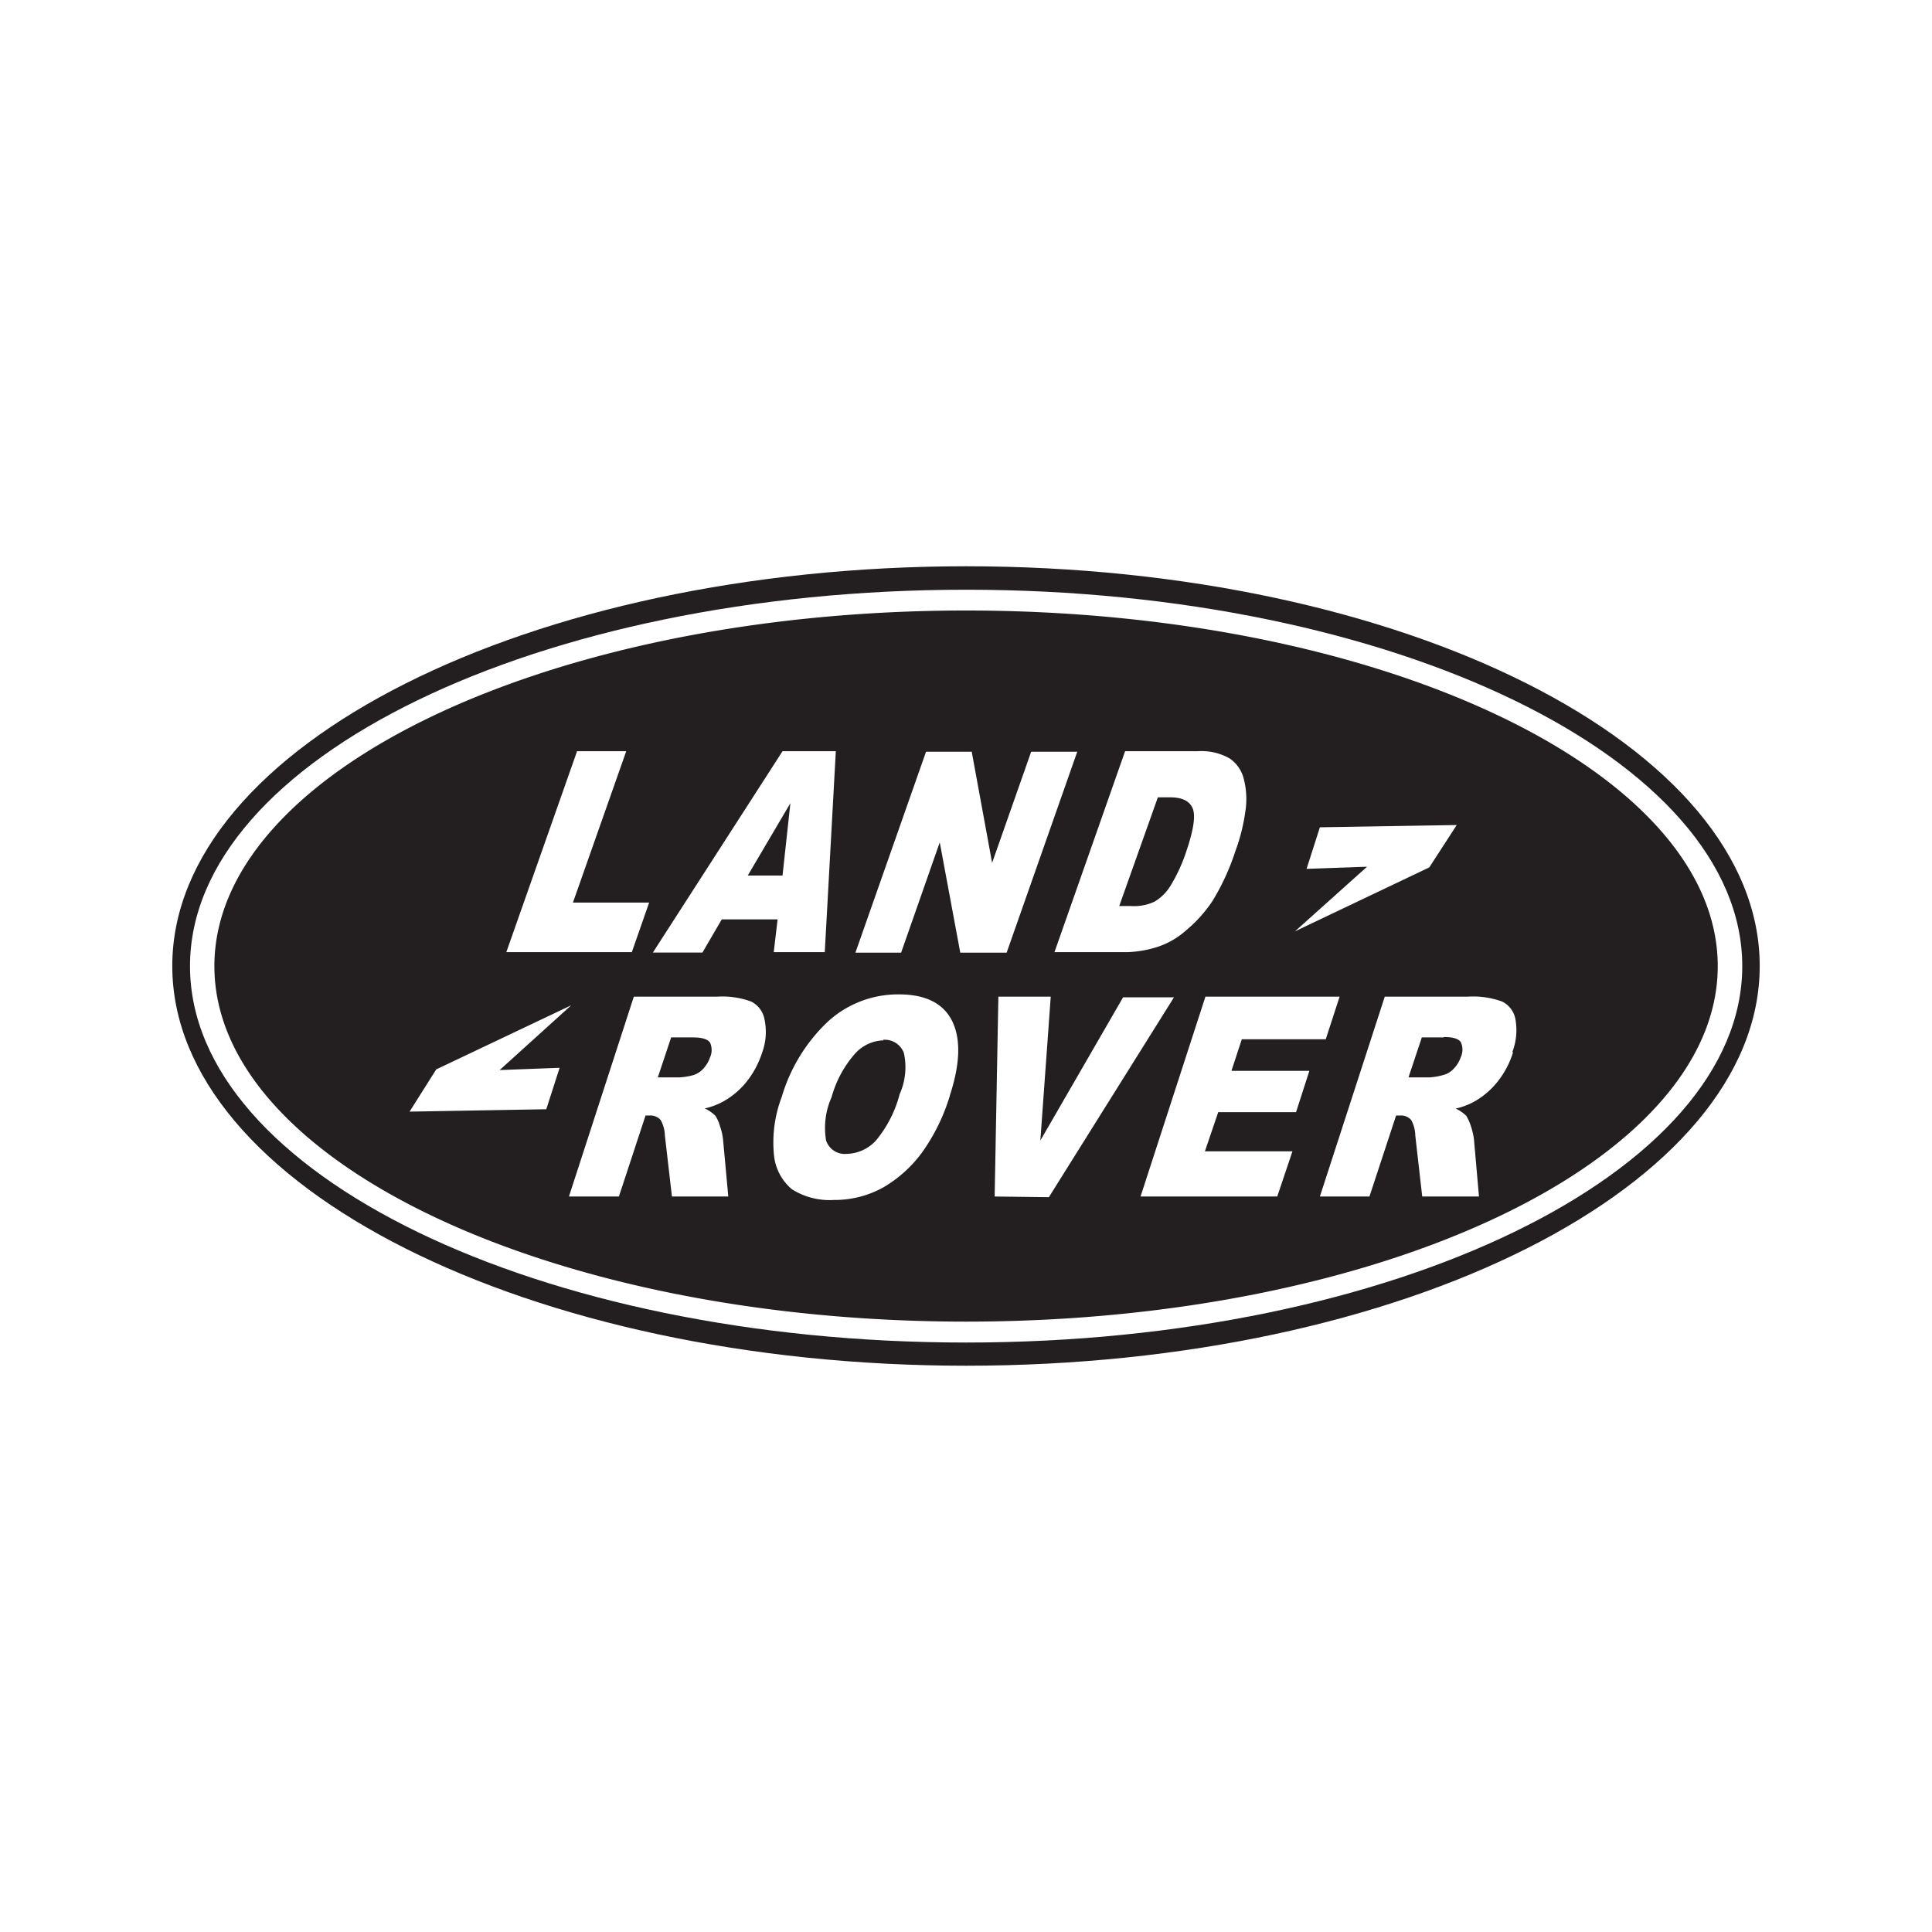 <svg xmlns="http://www.w3.org/2000/svg" viewBox="0 0 145 145"><defs><style>.cls-1{fill:#231f20;}.cls-2{fill:none;}</style></defs><g id="Layer_2" data-name="Layer 2"><g id="Layer_1-2" data-name="Layer 1"><path class="cls-1" d="M108.37,77.86h-1.66l-1,3h1.58a4.91,4.91,0,0,0,1.07-.19,1.6,1.6,0,0,0,.76-.48,2.36,2.36,0,0,0,.52-.86,1.35,1.35,0,0,0,0-1.11c-.17-.26-.59-.39-1.28-.39"/><path class="cls-1" d="M84.89,68a3.6,3.6,0,0,0,1.76-.33,3.52,3.52,0,0,0,1.16-1.13A12.28,12.28,0,0,0,89,64c.55-1.61.74-2.7.53-3.28s-.77-.88-1.73-.88H86.9L84,68Z"/><path class="cls-1" d="M52,77.86H50.37l-1,3H51A5,5,0,0,0,52,80.7a1.67,1.67,0,0,0,.77-.48,2.36,2.36,0,0,0,.52-.86,1.35,1.35,0,0,0,0-1.11c-.18-.26-.6-.39-1.29-.39"/><polygon class="cls-1" points="59.32 60.28 56.12 65.71 58.73 65.71 59.32 60.28"/><path class="cls-1" d="M72.51,45.82c-31.07,0-56.42,12-56.42,26.69S41.44,99.19,72.51,99.19s56.41-12,56.41-26.68S103.57,45.82,72.51,45.82M98.06,65.21l1-3.12,10.27-.17-2.06,3.18L97.19,69.9l5.41-4.85Zm-8.18-8.83a4.27,4.27,0,0,1,2.42.55,2.62,2.62,0,0,1,1.06,1.58,6,6,0,0,1,.1,2.43,14,14,0,0,1-.74,2.93A17.56,17.56,0,0,1,91,67.62a10.27,10.27,0,0,1-2,2.22,6,6,0,0,1-2.08,1.21,8.23,8.23,0,0,1-2.32.41H79.14l5.3-15.08Zm-31.15,0h4L61.9,71.46H58.07L58.36,69H54.17l-1.45,2.49H49Zm-15.42,0H47L43,67.74h5.72l-1.3,3.72H38ZM41,83.25l-10.26.18,2-3.17,10.13-4.81L37.5,80.31,42,80.14ZM57.2,79a6.89,6.89,0,0,1-1.14,2.15A6,6,0,0,1,54.4,82.6a5.17,5.17,0,0,1-1.51.59,2.77,2.77,0,0,1,.8.55,2.9,2.9,0,0,1,.35.79,4.69,4.69,0,0,1,.22.93l.4,4.34H50.43l-.53-4.58a2.51,2.51,0,0,0-.31-1.15,1,1,0,0,0-.8-.35h-.34l-2,6.08H42.7l4.87-15h6.27a6.26,6.26,0,0,1,2.54.37,1.87,1.87,0,0,1,1,1.35A4.49,4.49,0,0,1,57.2,79M71.3,82.2a14.56,14.56,0,0,1-2.11,4.31,9.62,9.62,0,0,1-2.92,2.62,7.54,7.54,0,0,1-3.69.93,5.3,5.3,0,0,1-3.14-.8,3.81,3.81,0,0,1-1.35-2.56,9.57,9.57,0,0,1,.58-4.37,12.72,12.72,0,0,1,3.51-5.7,7.8,7.8,0,0,1,5.28-2q3,0,4,2c.66,1.34.61,3.21-.18,5.61m.79-10.74-1.54-8.28-2.9,8.28H64.2l5.3-15.08h3.43l1.53,8.34,2.93-8.34h3.46l-5.3,15.08ZM74.65,89.8l.28-15h3.93L78.08,85.6l6.21-10.75h3.82l-9.39,15Zm22.62-6.33H91.43l-1,2.94H97L95.86,89.8H85.6l4.87-15h10.07L99.5,78H93.2l-.78,2.37h5.85ZM113.55,79a6.67,6.67,0,0,1-1.13,2.15,6,6,0,0,1-1.66,1.46,5.17,5.17,0,0,1-1.51.59,2.77,2.77,0,0,1,.8.55,3.71,3.71,0,0,1,.35.79,5.54,5.54,0,0,1,.22.93L111,89.8h-4.26l-.52-4.58a2.54,2.54,0,0,0-.3-1.15,1,1,0,0,0-.81-.35h-.33l-2,6.08H99.06l4.87-15h6.25a6.3,6.3,0,0,1,2.56.37,1.84,1.84,0,0,1,1,1.35,4.61,4.61,0,0,1-.23,2.42"/><path class="cls-1" d="M66.31,78.08a3,3,0,0,0-2.14,1,8.26,8.26,0,0,0-1.76,3.27A5.63,5.63,0,0,0,62,85.6a1.48,1.48,0,0,0,1.54,1,3.07,3.07,0,0,0,2.2-1,9,9,0,0,0,1.78-3.48,4.93,4.93,0,0,0,.32-3.08,1.52,1.52,0,0,0-1.57-1"/><path class="cls-1" d="M72.51,42.5c-32.81,0-59.58,13.49-59.58,30s26.77,30,59.58,30,59.56-13.47,59.56-30-26.75-30-59.56-30m0,58.26c-32.09,0-58.25-12.69-58.25-28.25S40.42,44.26,72.51,44.26,130.76,57,130.76,72.51s-26.17,28.25-58.25,28.25"/><rect class="cls-2" width="145" height="145"/></g></g></svg>